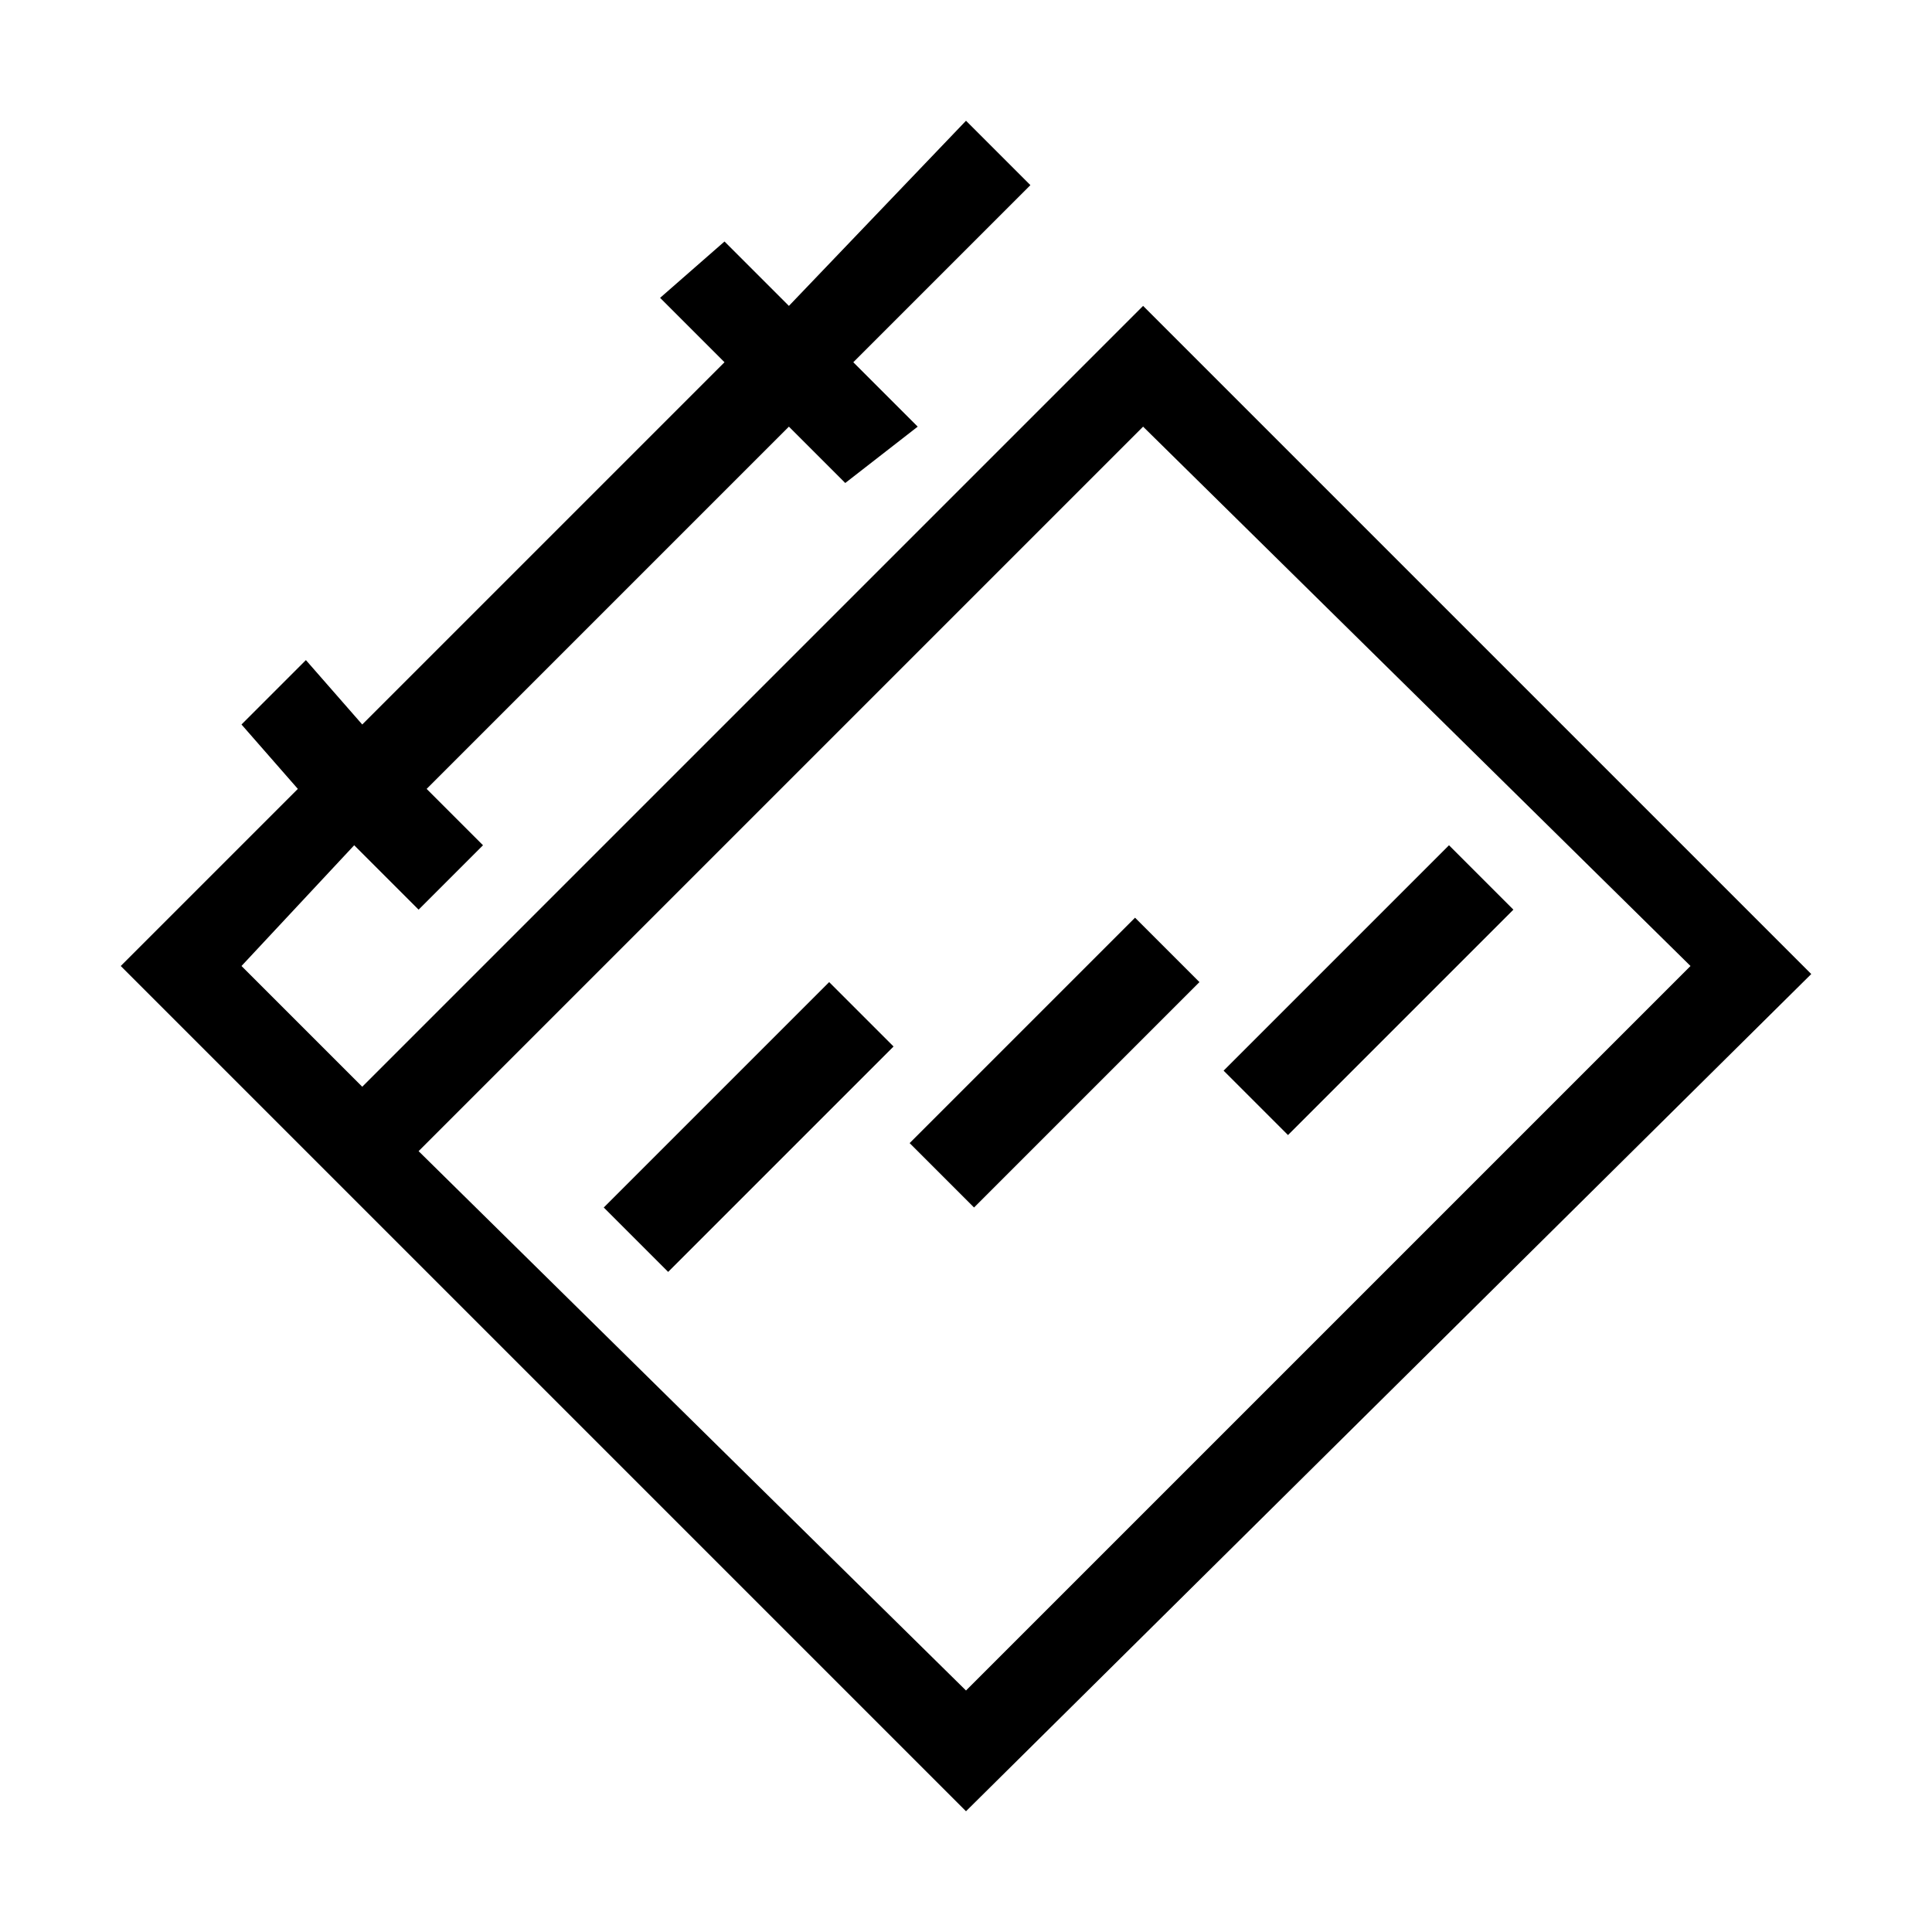 <?xml version="1.0" encoding="utf-8"?>
<!-- Generator: Adobe Illustrator 21.0.2, SVG Export Plug-In . SVG Version: 6.00 Build 0)  -->
<svg version="1.1" id="Layer_1" xmlns="http://www.w3.org/2000/svg" xmlns:xlink="http://www.w3.org/1999/xlink" x="0px" y="0px"
	 viewBox="0 0 24 24" style="enable-background:new 0 0 24 24;" xml:space="preserve">
<title>scheduler</title>
<path id="scheduler" d="M4.5,13.5l9.7-9.7l8.3,8.3L12,22.5L1.5,12l2.2-2.2L3,9l0.8-0.8L4.5,9L9,4.5L8.2,3.7L9,3l0.8,0.8L12,1.5
	l0.8,0.8l-2.2,2.2l0.8,0.8L10.5,6L9.8,5.3L5.3,9.8L6,10.5l-0.8,0.8l-0.8-0.8L3,12L4.5,13.5z M14.2,5.3l-9,9L12,21l9-9L14.2,5.3z
	 M7.5,15l2.8-2.8l0.8,0.8l-2.8,2.8L7.5,15z M11.3,14.2l2.8-2.8l0.8,0.8l-2.8,2.8L11.3,14.2z M15.2,13.3l2.8-2.8l0.8,0.8l-2.8,2.8
	L15.2,13.3z"/>
</svg>
